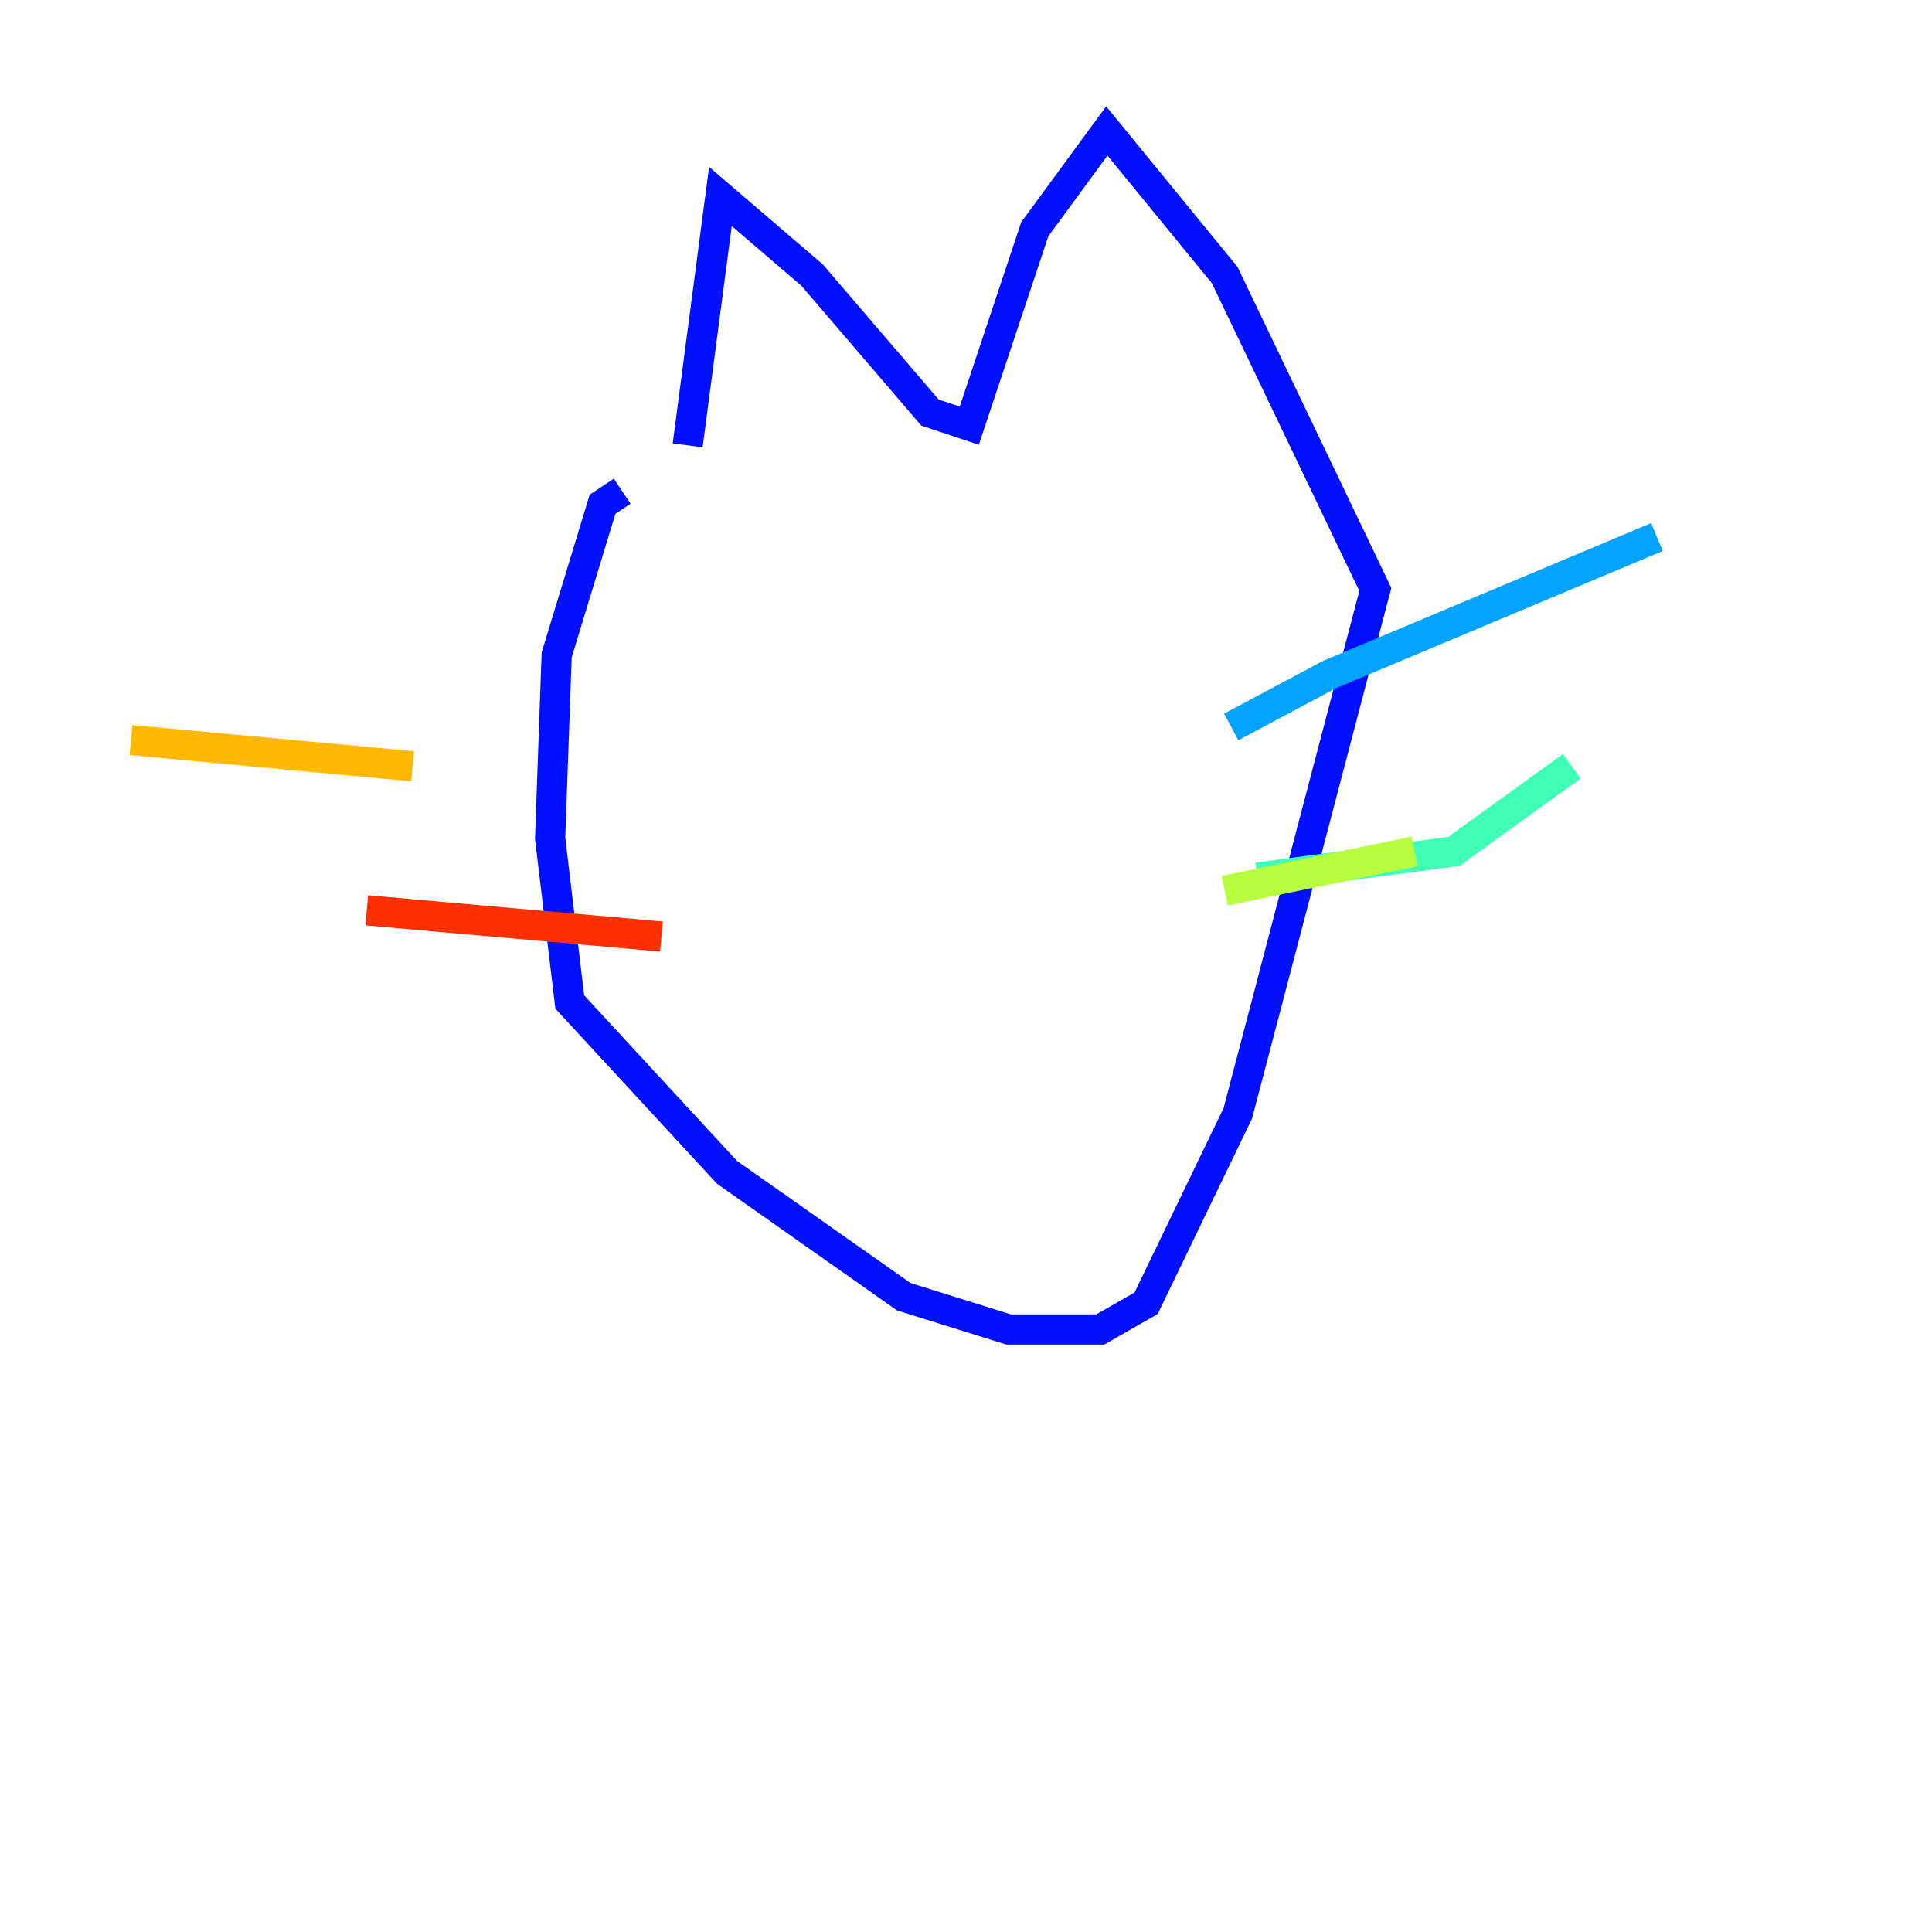 <?xml version="1.0" encoding="utf-8" ?>
<svg baseProfile="tiny" height="128" version="1.2" viewBox="0,0,128,128" width="128" xmlns="http://www.w3.org/2000/svg" xmlns:ev="http://www.w3.org/2001/xml-events" xmlns:xlink="http://www.w3.org/1999/xlink"><defs /><polyline fill="none" points="70.725,119.322 70.725,119.322" stroke="#00007f" stroke-width="2" /><polyline fill="none" points="45.559,29.505 47.729,13.017 53.803,18.224 61.614,27.336 64.217,28.203 68.556,15.186 73.329,8.678 81.139,18.224 91.119,39.051 82.007,73.763 75.932,86.346 72.895,88.081 66.82,88.081 59.878,85.912 48.163,77.668 37.749,66.386 36.447,55.539 36.881,43.39 39.919,33.41 41.22,32.542" stroke="#0010ff" stroke-width="2" /><polyline fill="none" points="81.573,48.163 88.081,44.691 109.776,35.58" stroke="#00a4ff" stroke-width="2" /><polyline fill="none" points="83.308,58.142 96.325,56.407 104.136,50.766" stroke="#3fffb7" stroke-width="2" /><polyline fill="none" points="81.139,59.01 93.722,56.407" stroke="#b7ff3f" stroke-width="2" /><polyline fill="none" points="27.336,50.766 8.678,49.031" stroke="#ffb900" stroke-width="2" /><polyline fill="none" points="43.824,62.047 24.298,60.312" stroke="#ff3000" stroke-width="2" /><polyline fill="none" points="35.58,70.291 35.58,70.291" stroke="#7f0000" stroke-width="2" /></svg>